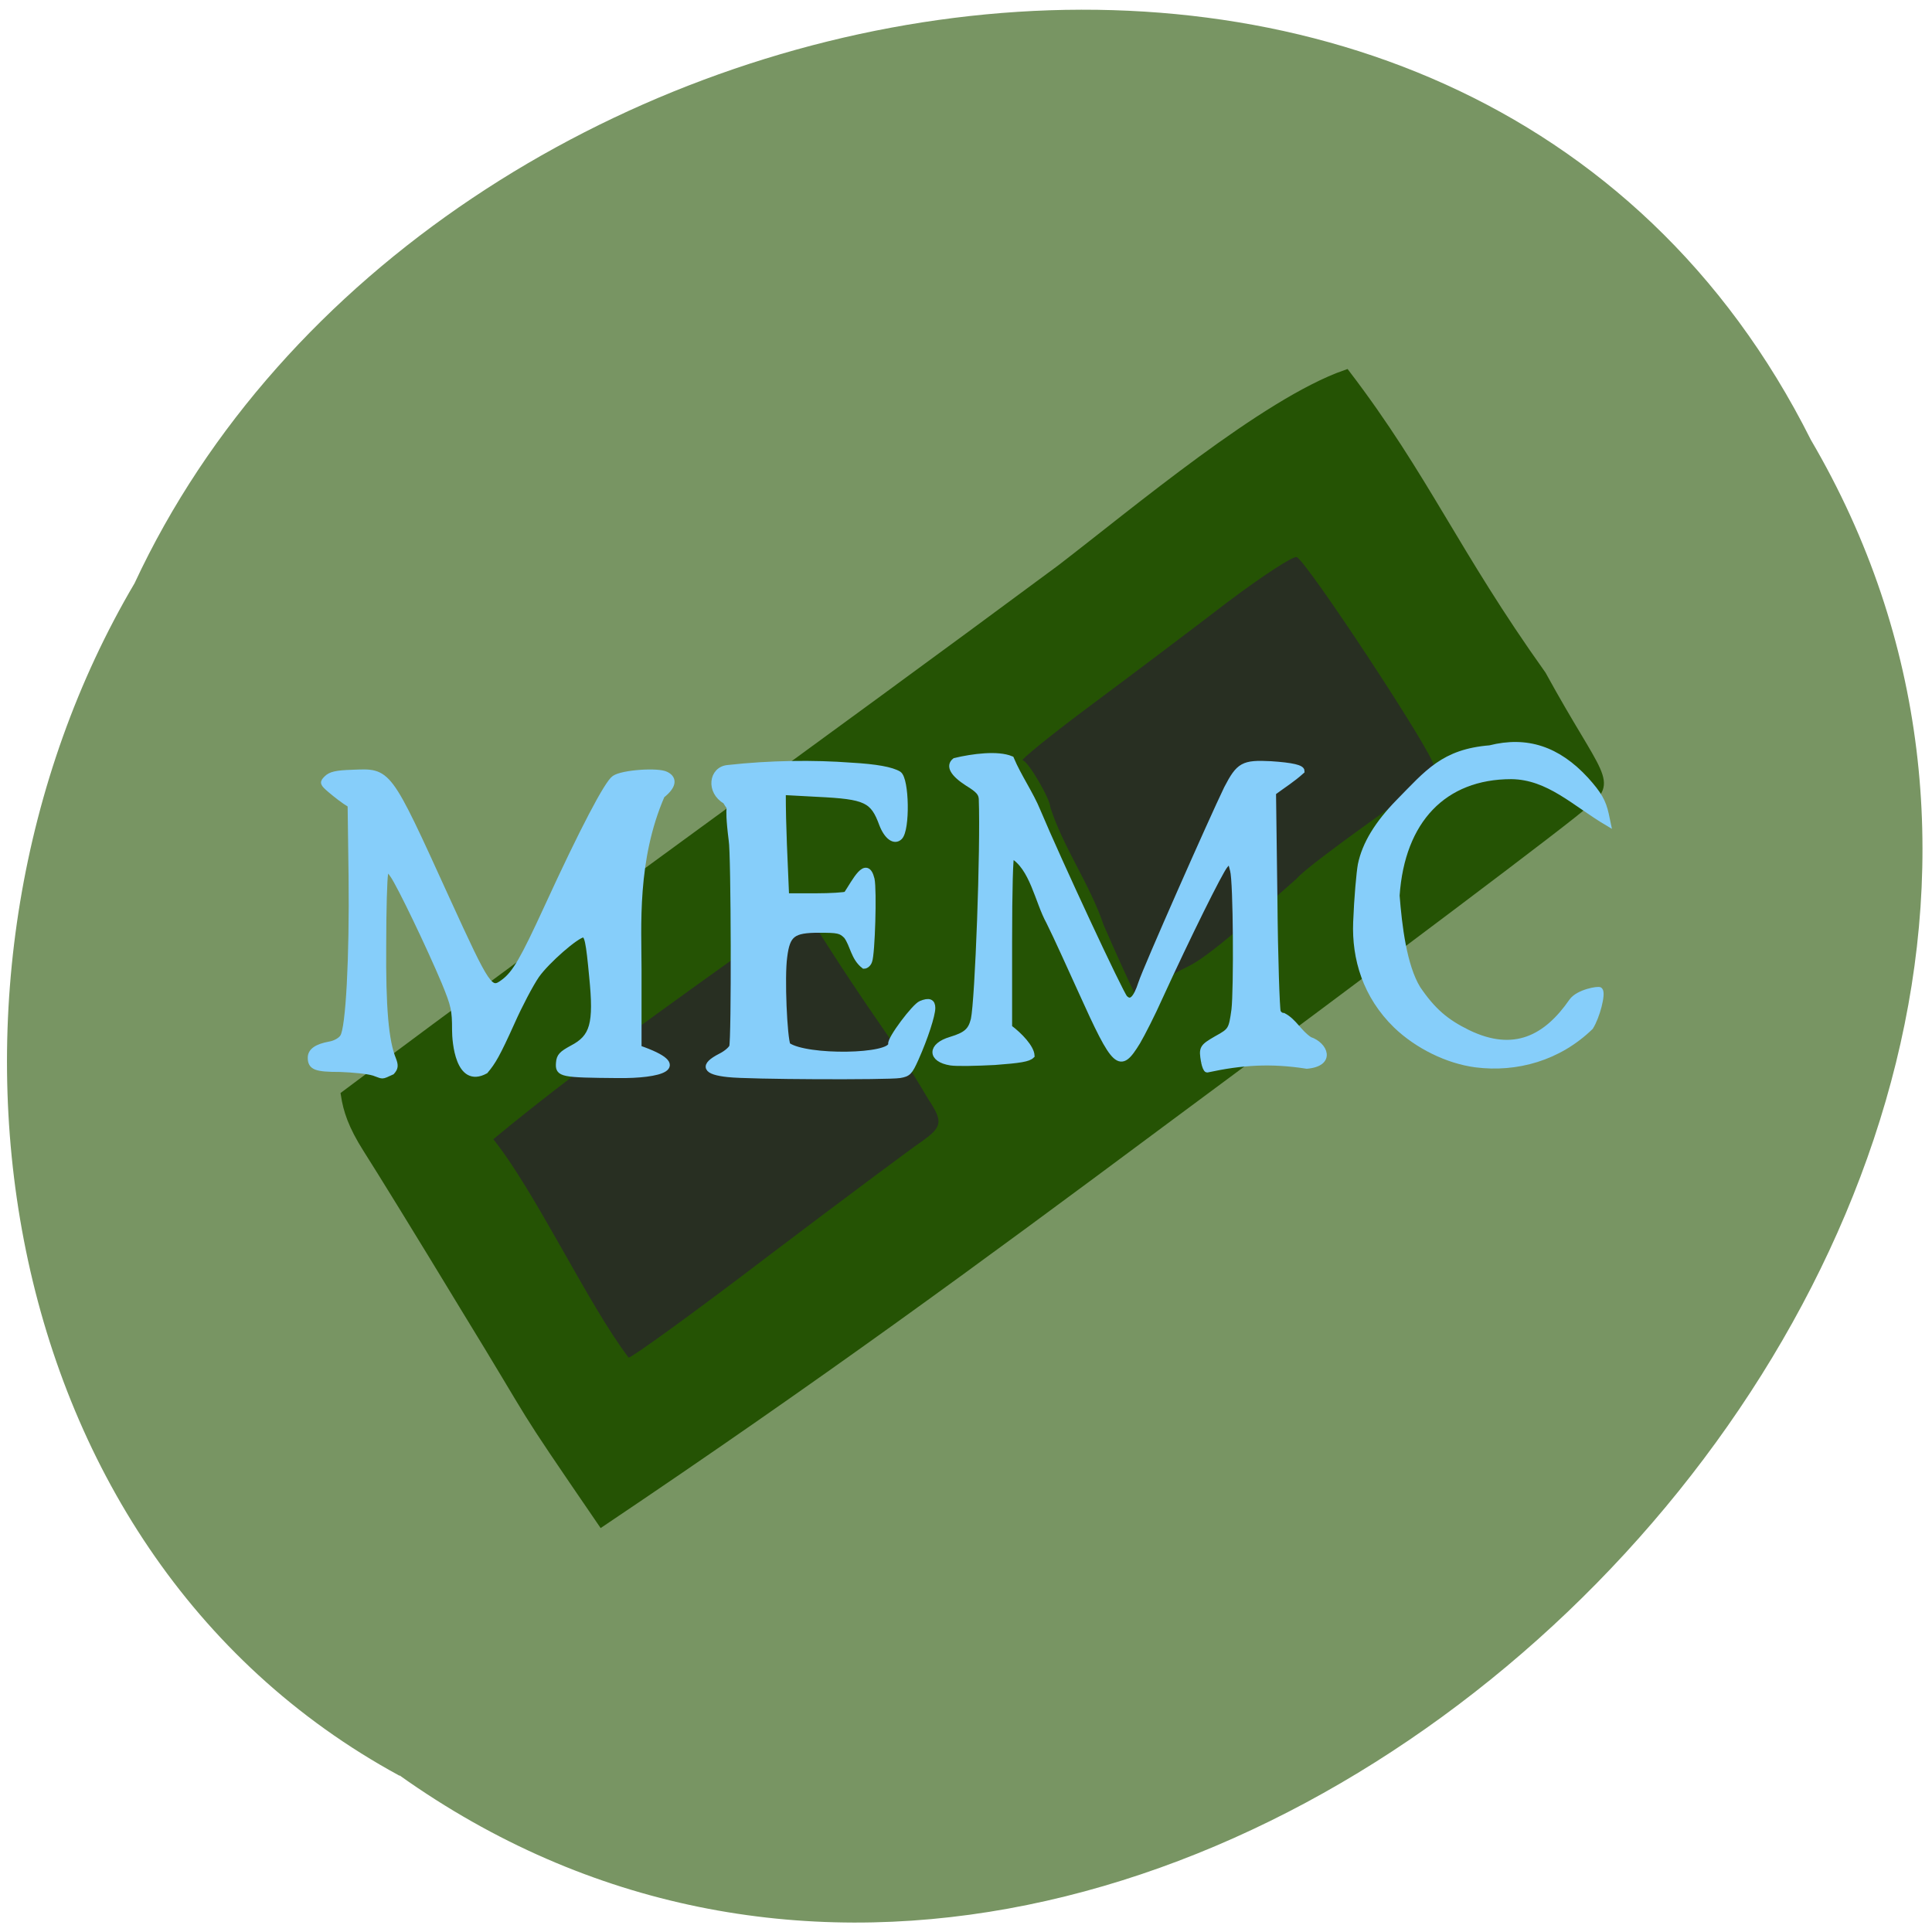 <svg xmlns="http://www.w3.org/2000/svg" viewBox="0 0 16 16"><path d="m 3.309 14.703 c 6.324 4.5 15.578 -4.426 11.688 -11.06 c -2.844 -5.676 -11.449 -4.04 -13.883 1.188 c -1.902 3.223 -1.273 7.992 2.195 9.875" fill="#789563"/><path d="m 165.6 266.07 c -7.47 -13.193 -15.279 -26.752 -17.316 -30.14 c -2.716 -4.581 -3.565 -7.513 -3.99 -10.444 c 43.21 -34.632 84.37 -66.06 128.85 -101.33 c 13.496 -11.09 36.839 -32.07 51.27 -37.472 c 14.176 19.881 19.523 34.36 35.23 57.903 c 10.271 20.06 13.242 20.431 7.555 25.01 c -1.952 2.107 -36.16 29.684 -76.06 61.29 c -34.29 27.302 -61.71 48.832 -100.67 76.867 c -16.298 -25.47 -10.271 -16.216 -24.871 -41.686" transform="matrix(0.046 0 0 0.043 -3.777 -0.629)" fill="#255304" stroke="#255304" stroke-width="1.643"/><path d="m 4.086 9.434 c 0.836 -0.695 1.922 -1.437 2.57 -1.914 c 0.664 1.055 0.68 0.988 1.031 1.582 c 0.125 0.188 0.117 0.23 -0.055 0.352 c -0.082 0.055 -0.652 0.48 -1.266 0.945 c -0.609 0.465 -1.133 0.844 -1.16 0.844 c -0.332 -0.434 -0.773 -1.375 -1.121 -1.809 m 5.313 -1.207 c -0.023 -0.039 -0.141 -0.297 -0.258 -0.566 c -0.113 -0.336 -0.332 -0.637 -0.441 -0.973 c 0 -0.07 -0.188 -0.391 -0.23 -0.391 c -0.023 0 0.23 -0.207 0.566 -0.457 c 0.336 -0.25 0.844 -0.633 1.129 -0.852 c 0.285 -0.215 0.543 -0.383 0.574 -0.375 c 0.082 0.031 1.137 1.633 1.137 1.73 c 0 0.082 0 0.086 -0.309 0.305 c -0.512 0.367 -0.777 0.566 -0.828 0.629 c -1.102 0.977 -0.746 0.574 -1.207 0.918 c 0 0.094 -0.086 0.113 -0.133 0.031" fill="#282f22"/><g fill="#86cefa" stroke="#86cefa"><g stroke-width="0.876" transform="matrix(0.055 0 0 0.055 0.983 0.907)"><path d="m 91.79 145.26 c -3.502 -0.356 -3.931 -1.283 -1.144 -2.709 c 0.858 -0.428 1.572 -1.069 1.715 -1.426 c 0.357 -0.927 0.286 -29.23 -0.071 -31.08 c -0.858 -6.772 0.286 -3.921 -0.929 -5.916 c -2.501 -1.426 -2.073 -4.776 0.357 -4.99 c 6.361 -0.713 12.936 -0.784 18.582 -0.356 c 3.788 0.214 6.075 0.642 7.147 1.283 c 1.144 0.784 1.286 8.34 0.143 9.481 c -0.786 0.784 -1.93 -0.071 -2.644 -1.925 c -1.358 -3.707 -2.43 -4.206 -9.648 -4.562 l -5.289 -0.285 c 0 5.56 0.286 10.193 0.5 15.682 h 4.36 c 2.358 0 4.503 -0.143 4.717 -0.285 c 1.286 -1.925 3 -5.489 3.788 -2.281 c 0.357 1.639 0.071 11.263 -0.357 12.332 c -0.143 0.428 -0.5 0.713 -0.786 0.713 c -1.572 -1.212 -1.644 -3.136 -2.644 -4.491 c -0.858 -0.855 -1.286 -0.927 -4.145 -0.927 c -3.931 0 -4.788 0.642 -5.217 4.063 c -0.429 3.065 0 12.261 0.5 13.33 c 2.859 1.996 15.723 1.782 15.58 -0.214 c -0.143 -0.784 3.573 -5.703 4.503 -6.06 c 1.215 -0.499 1.715 -0.285 1.715 0.642 c 0 1.069 -1.072 4.419 -2.501 7.627 c -0.929 2.067 -1.144 2.281 -2.43 2.495 c -1.858 0.285 -22.87 0.214 -25.801 -0.143"/><path d="m 38.41 145.05 c -0.858 -0.285 -3.145 -0.499 -5.074 -0.57 c -3.645 0 -4.431 -0.285 -4.431 -1.711 c 0 -0.998 0.929 -1.639 2.859 -1.996 c 0.858 -0.143 1.715 -0.642 2 -1.141 c 0.858 -1.283 1.429 -11.833 1.286 -24.24 l -0.143 -10.692 c -1.072 -0.642 -2.144 -1.497 -3.073 -2.281 c -1.144 -0.998 -1.144 -1.069 -0.5 -1.711 c 0.572 -0.57 1.429 -0.784 3.859 -0.855 c 5.503 -0.214 5.289 -0.57 14.15 18.89 c 6.289 13.757 6.575 14.185 8.648 12.617 c 1.715 -1.283 2.93 -3.422 6.504 -11.191 c 5.36 -11.69 9.08 -18.747 10.149 -19.46 c 1.215 -0.855 6.647 -1.212 7.79 -0.57 c 1.286 0.642 1.072 1.782 -0.643 3.136 c -4.217 9.694 -3.502 19.816 -3.502 26.23 v 11.833 c 8.219 2.851 3.073 4.134 -3.073 4.063 c -8.576 -0.071 -9.08 -0.143 -8.934 -1.853 c 0.071 -0.998 0.429 -1.354 2 -2.21 c 3.145 -1.639 3.716 -3.635 3 -10.764 c -0.5 -5.346 -0.715 -6.344 -1.358 -6.344 c -1 0.071 -5.432 3.921 -7 6.13 c -0.929 1.354 -2.573 4.491 -3.716 7.06 c -2.216 4.918 -2.859 5.988 -4 7.342 c -4.074 2.21 -4.574 -4.419 -4.574 -6.13 c 0 -3.065 -0.143 -3.707 -1.572 -7.2 c -2.216 -5.275 -6.718 -14.684 -7.79 -16.181 l -0.929 -1.283 l -0.214 1.141 c -0.143 0.642 -0.286 5.489 -0.286 10.692 c -0.071 9.409 0.357 14.47 1.501 17.25 c 0.357 0.927 0.286 1.283 -0.214 1.853 c -1.715 0.784 -1.215 0.642 -2.716 0.143"/></g><g stroke-width="0.767" transform="scale(0.062)"><path d="m 160.81 141.81 c -0.313 -1.813 -0.25 -1.938 1.688 -3.063 c 1.938 -1.063 2 -1.188 2.375 -3.875 c 0.313 -2.75 0.25 -17.12 -0.188 -18.625 l -0.375 -1.438 l -0.688 0.813 c -0.688 0.813 -4.938 9.375 -8.688 17.563 c -1 2.25 -2.375 4.938 -3 6 c -2.375 3.875 -2.938 3.375 -7.563 -6.875 c -1.313 -2.875 -3.188 -7.06 -4.25 -9.188 c -1.5 -2.688 -2.188 -7.313 -5 -8.875 c -0.188 0 -0.313 4.625 -0.313 11.5 v 11.5 c 1.438 1.063 2.938 2.688 3 3.75 c -0.438 0.438 -1.563 0.625 -4.938 0.875 c -2.375 0.125 -5.063 0.188 -5.875 0.063 c -2.75 -0.438 -2.75 -2.25 0 -3.063 c 2.063 -0.625 2.688 -1.188 3.063 -2.688 c 0.563 -2.563 1.313 -22.938 1.063 -29.5 c -0.063 -0.75 -0.438 -1.188 -1.875 -2.063 c -1.938 -1.25 -2.563 -2.313 -1.688 -3 c 2.375 -0.563 5.688 -1 7.5 -0.25 c 1 2.375 2.625 4.688 3.563 7 c 2.813 6.688 11.06 24.375 11.625 24.938 c 0.813 0.813 1.5 0.125 2.188 -2 c 0.625 -1.938 9.438 -21.875 11.438 -26 c 1.625 -3.125 2.188 -3.438 5.875 -3.25 c 2.875 0.188 4.125 0.5 4.125 0.938 c -1.25 1.125 -2.375 1.813 -3.813 2.875 l 0.188 14.313 c 0.063 7.875 0.313 14.625 0.438 14.938 c 0.125 0.375 0.5 0.563 0.75 0.563 c 1.438 0.75 2.063 2.25 3.5 3.188 c 2.063 0.688 3.125 3.188 -0.375 3.5 c -4.813 -0.75 -8.688 -0.5 -13.313 0.5 c -0.125 0 -0.313 -0.438 -0.438 -1.063"/><path d="m 197.13 142.19 c -3.813 -0.5 -7.813 -2.5 -10.625 -5.188 c -4.125 -4 -5.563 -9 -5.375 -13.813 c 0.125 -3.25 0.438 -6.688 0.625 -7.688 c 0.563 -2.75 2.25 -5.5 5.063 -8.375 c 3.875 -3.938 6 -6.688 12.188 -7.188 c 4.938 -1.25 9.06 0.125 12.813 4.188 c 1.75 1.938 2.313 2.938 2.688 4.625 l 0.25 1.188 c -4.438 -2.625 -7.875 -6.188 -12.875 -6.25 c -9 0 -14.625 5.875 -15.313 15.938 c 0.313 4 0.938 9.375 2.813 12.438 c 2 2.938 3.75 4.438 6.688 5.875 c 6.188 3 10.5 0.688 13.875 -4.188 c 0.875 -1.25 3.625 -1.688 3.75 -1.5 c 0.438 0.438 -0.375 3.563 -1.25 4.938 c -4.25 4.125 -9.875 5.688 -15.313 5"/></g></g></svg>